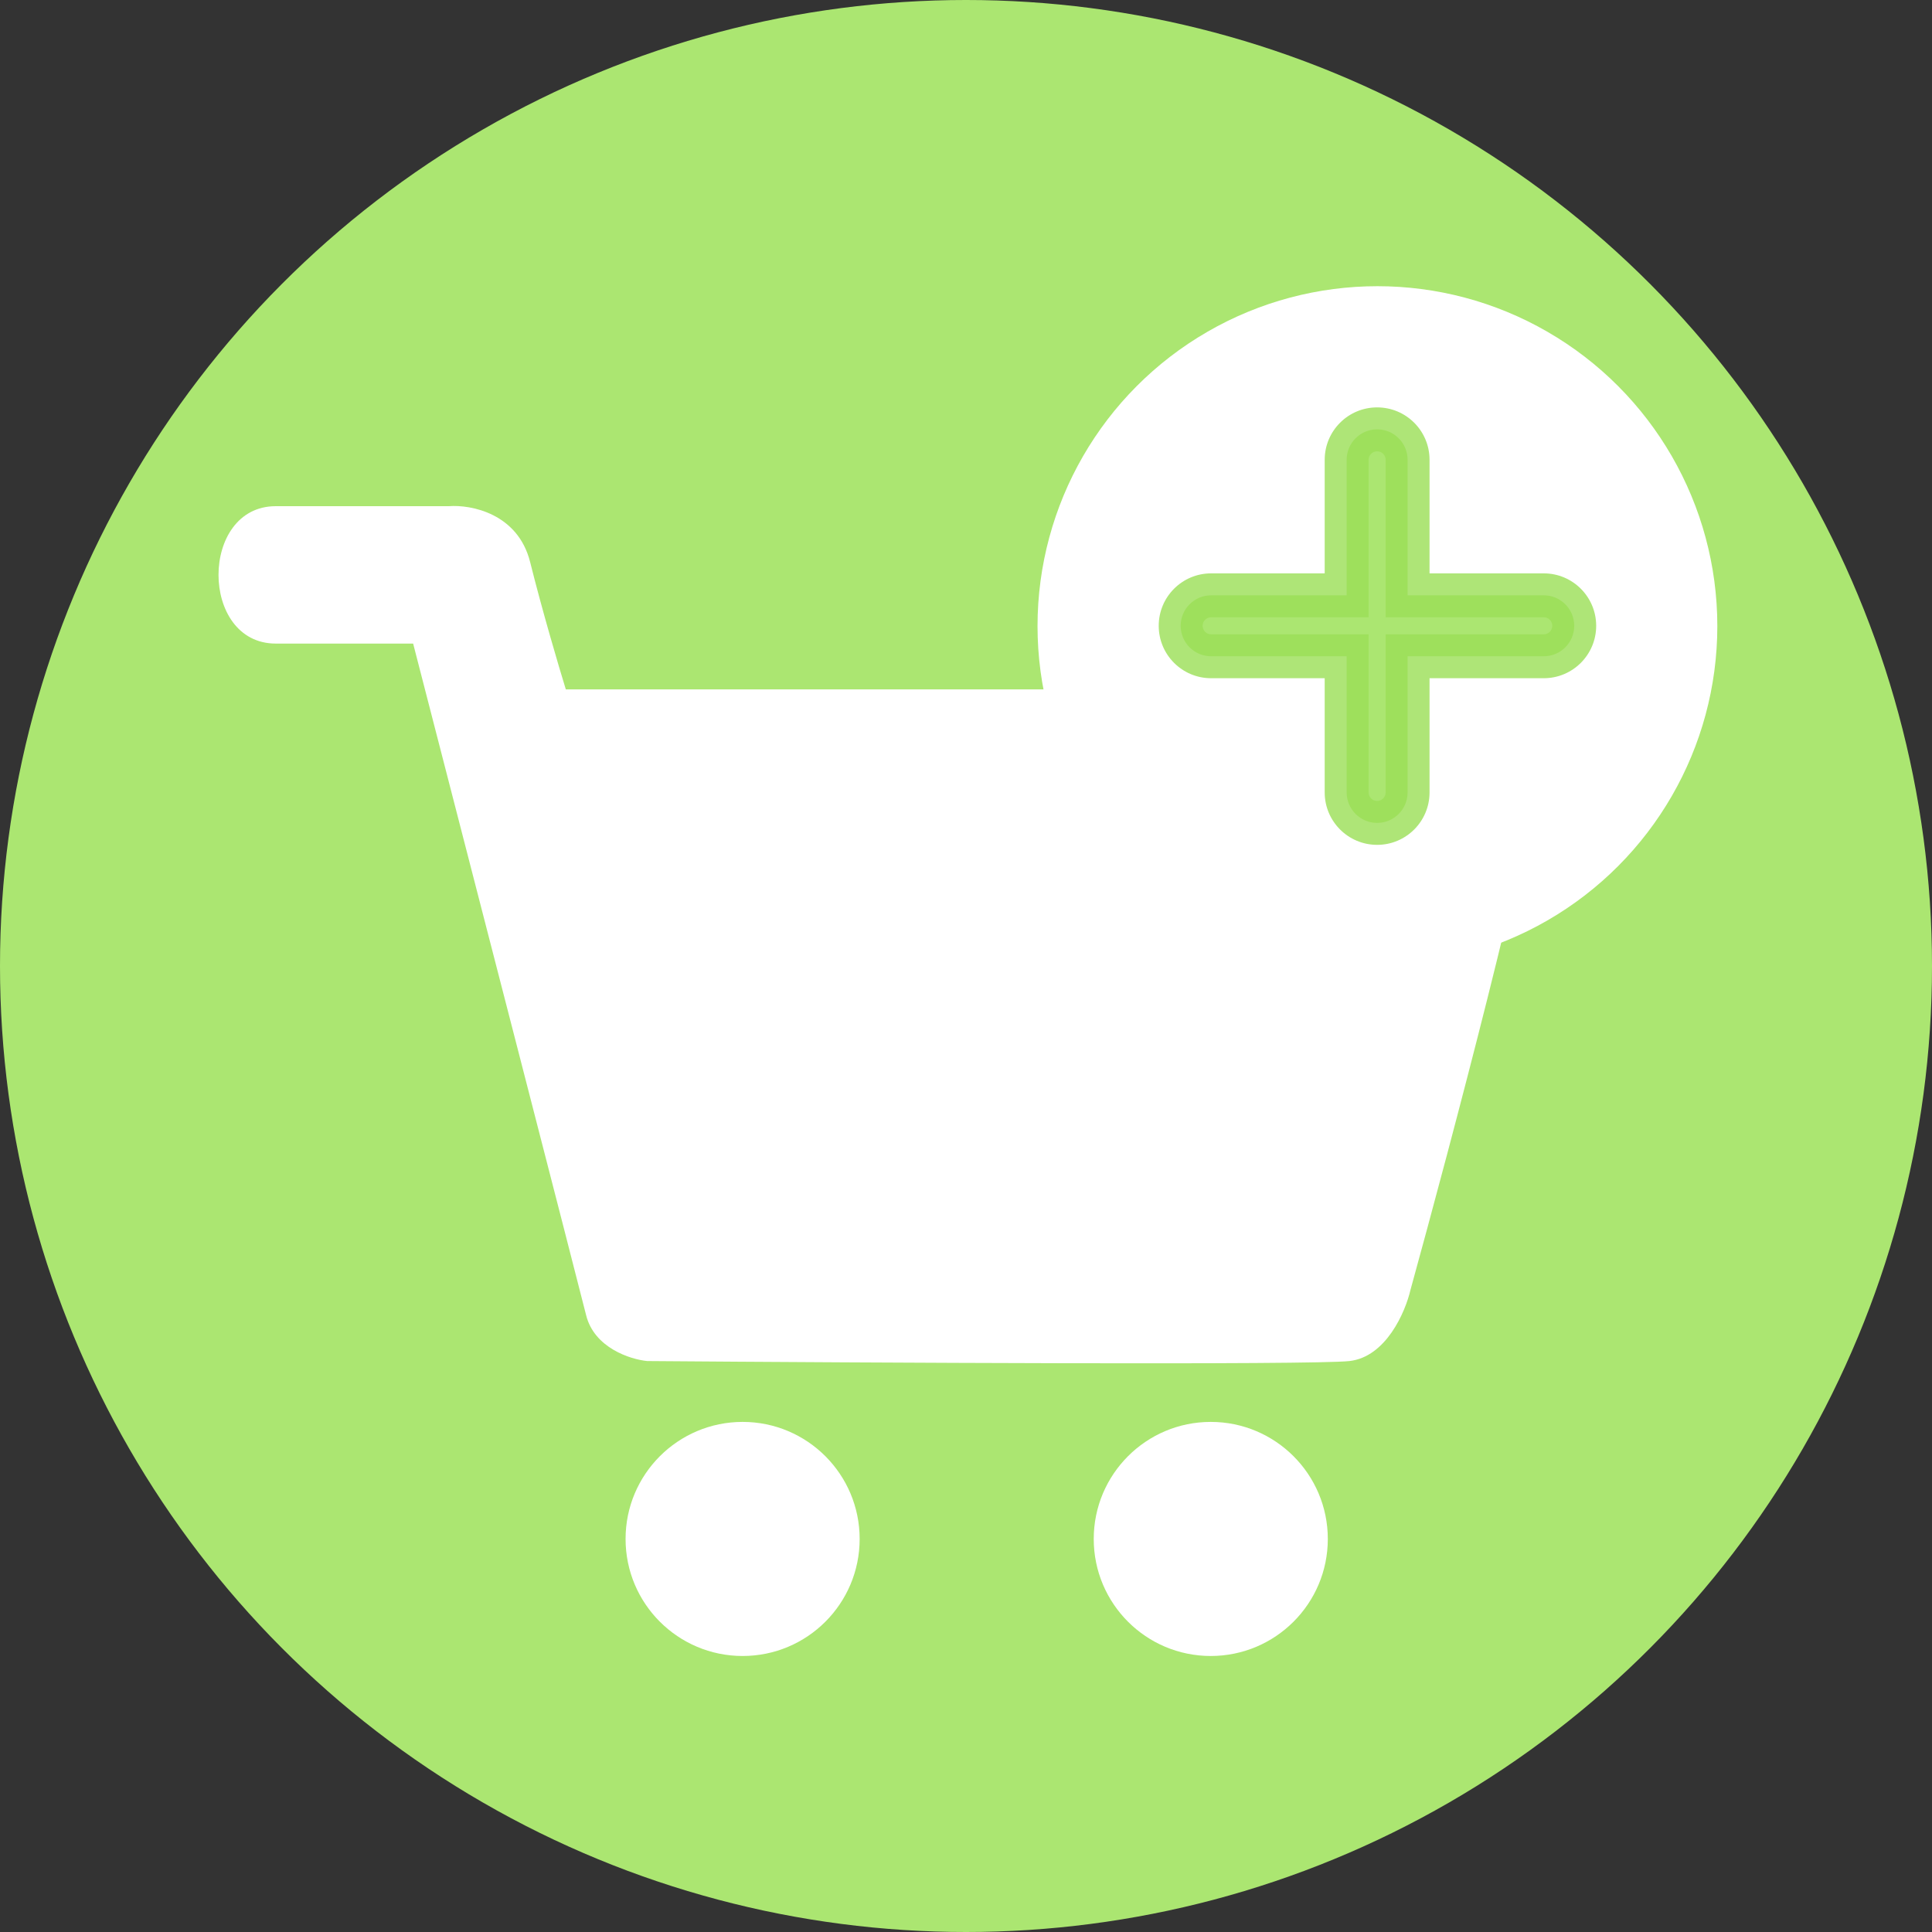 <svg width="44" height="44" viewBox="0 0 44 44" fill="none" xmlns="http://www.w3.org/2000/svg">
<rect x="0" y="0" width="44" height="44" fill="#333333" stroke="none"/>
<circle cx="22" cy="22" r="22" fill="#ABE671"/>
<path fill-rule="evenodd" clip-rule="evenodd" d="M6.28 11.528H10.22C10.722 11.489 11.796 11.69 12.074 12.803C12.352 13.915 12.731 15.198 12.886 15.7H33.166C33.822 15.661 35.113 15.955 35.02 17.438C34.927 18.922 33.05 26.014 32.123 29.375C32.007 29.877 31.567 30.904 30.732 30.997C29.898 31.09 19.723 31.036 14.74 30.997C14.353 30.959 13.534 30.696 13.349 29.954C13.164 29.212 10.645 19.447 9.409 14.657H6.28C4.542 14.657 4.542 11.528 6.28 11.528ZM16.913 37.714C18.385 37.714 19.578 36.521 19.578 35.049C19.578 33.577 18.385 32.383 16.913 32.383C15.441 32.383 14.247 33.577 14.247 35.049C14.247 36.521 15.441 37.714 16.913 37.714ZM27.574 37.714C29.046 37.714 30.24 36.521 30.24 35.049C30.24 33.577 29.046 32.383 27.574 32.383C26.102 32.383 24.909 33.577 24.909 35.049C24.909 36.521 26.102 37.714 27.574 37.714Z" fill="white"/>
<circle cx="31.37" cy="14.259" r="7.741" fill="white"/>
<path d="M27.583 13.558C27.2 13.558 26.889 13.869 26.889 14.252C26.889 14.636 27.2 14.946 27.583 14.946H30.669V18.047C30.669 18.43 30.98 18.741 31.363 18.741C31.747 18.741 32.057 18.43 32.057 18.047V14.946H35.158C35.541 14.946 35.852 14.636 35.852 14.252C35.852 13.869 35.541 13.558 35.158 13.558H32.057V10.472C32.057 10.088 31.747 9.778 31.363 9.778C30.98 9.778 30.669 10.088 30.669 10.472V13.558L27.583 13.558Z" fill="#ABE671"/>
<path d="M26.889 14.252L26.389 14.252L26.889 14.252ZM27.583 13.558L27.583 14.058L27.583 14.058L27.583 13.558ZM27.583 14.946L27.583 14.446L27.583 14.946ZM30.669 14.946H31.169V14.446H30.669V14.946ZM30.669 18.047L30.169 18.047V18.047L30.669 18.047ZM31.363 18.741L31.363 19.241H31.363V18.741ZM32.057 14.946V14.446H31.557V14.946H32.057ZM32.057 13.558H31.557V14.058H32.057V13.558ZM31.363 9.778L31.363 9.278H31.363L31.363 9.778ZM30.669 10.472L30.169 10.472V10.472H30.669ZM30.669 13.558L30.669 14.058L31.169 14.058V13.558H30.669ZM27.389 14.252C27.389 14.145 27.476 14.058 27.583 14.058L27.583 13.058C26.923 13.058 26.389 13.593 26.389 14.252L27.389 14.252ZM27.583 14.446C27.476 14.446 27.389 14.359 27.389 14.252L26.389 14.252C26.389 14.912 26.923 15.446 27.583 15.446L27.583 14.446ZM30.669 14.446H27.583V15.446H30.669V14.446ZM31.169 18.047V14.946H30.169V18.047H31.169ZM31.363 18.241C31.256 18.241 31.169 18.154 31.169 18.047L30.169 18.047C30.169 18.706 30.704 19.241 31.363 19.241L31.363 18.241ZM31.557 18.047C31.557 18.154 31.471 18.241 31.363 18.241V19.241C32.023 19.241 32.557 18.706 32.557 18.047H31.557ZM31.557 14.946V18.047H32.557V14.946H31.557ZM35.158 14.446H32.057V15.446H35.158V14.446ZM35.352 14.252C35.352 14.359 35.265 14.446 35.158 14.446V15.446C35.817 15.446 36.352 14.912 36.352 14.252H35.352ZM35.158 14.058C35.265 14.058 35.352 14.145 35.352 14.252H36.352C36.352 13.593 35.817 13.058 35.158 13.058V14.058ZM32.057 14.058H35.158V13.058H32.057V14.058ZM31.557 10.472V13.558H32.557V10.472H31.557ZM31.363 10.278C31.471 10.278 31.557 10.365 31.557 10.472H32.557C32.557 9.812 32.023 9.278 31.363 9.278V10.278ZM31.169 10.472C31.169 10.365 31.256 10.278 31.363 10.278L31.363 9.278C30.704 9.278 30.169 9.812 30.169 10.472L31.169 10.472ZM31.169 13.558V10.472H30.169V13.558H31.169ZM27.583 14.058L30.669 14.058L30.669 13.058L27.583 13.058L27.583 14.058Z" fill="#9CDF58" fill-opacity="0.81"/>
</svg>
